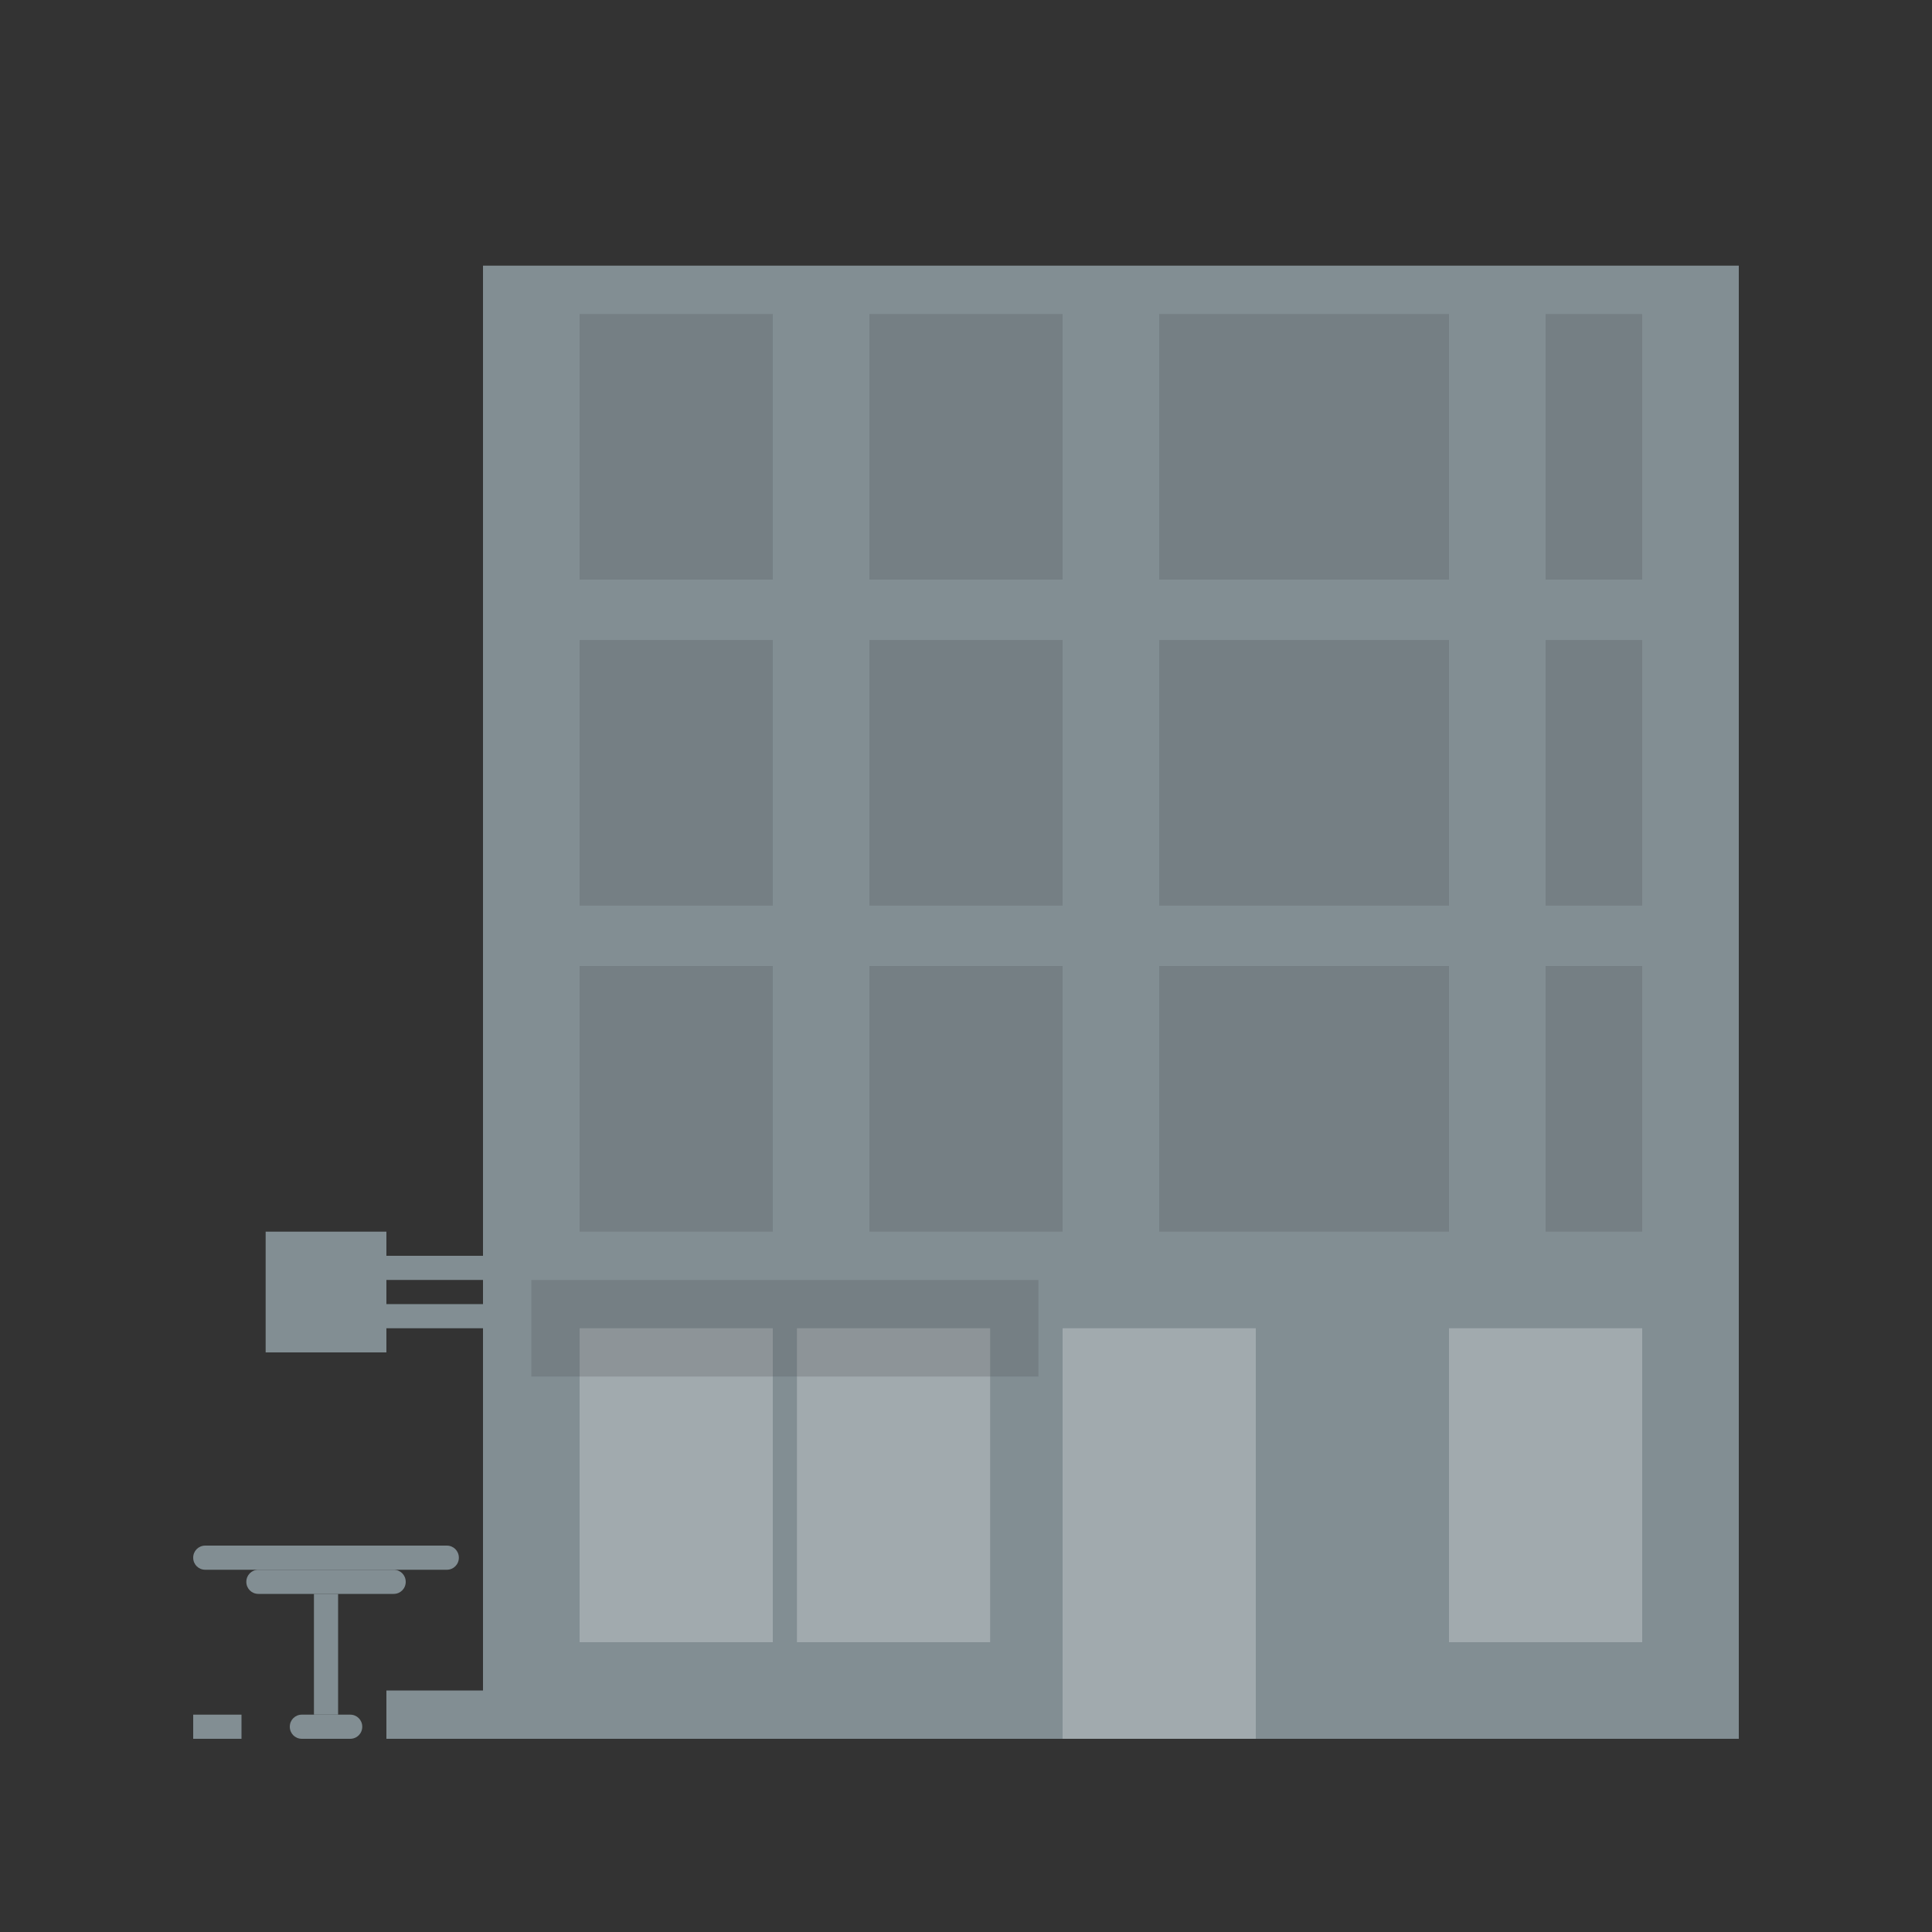 <?xml version="1.0" encoding="utf-8"?>
<!-- Generator: Adobe Illustrator 23.1.1, SVG Export Plug-In . SVG Version: 6.00 Build 0)  -->
<svg version="1.1" id="Options" xmlns="http://www.w3.org/2000/svg" xmlns:xlink="http://www.w3.org/1999/xlink" x="0px" y="0px"
	 viewBox="0 0 400 400" style="enable-background:new 0 0 400 400;" xml:space="preserve">
<rect x="0" y="0" width="400" height="400" fill="#333333" stroke="none"/>
<style type="text/css">
	.st0{fill:none;}
	.st1{fill:#828E93;}
	.st2{opacity:0.25;fill:#50565B;enable-background:new    ;}
	.st3{opacity:0.25;fill:#FFFFFF;enable-background:new    ;}
</style>
<title>Artboard 2 copy 10</title>
<rect class="st0" width="400" height="400"/>
<rect x="100" y="55" class="st1" width="260" height="305"/>
<rect x="120" y="132.5" class="st2" width="40" height="55"/>
<rect x="180" y="132.5" class="st2" width="40" height="55"/>
<rect x="320" y="132.5" class="st2" width="20" height="55"/>
<rect x="240" y="132.5" class="st2" width="60" height="55"/>
<rect x="120" y="65" class="st2" width="40" height="55"/>
<rect x="180" y="65" class="st2" width="40" height="55"/>
<rect x="320" y="65" class="st2" width="20" height="55"/>
<rect x="240" y="65" class="st2" width="60" height="55"/>
<rect x="120" y="200" class="st2" width="40" height="55"/>
<rect x="120" y="275" class="st3" width="40" height="65"/>
<rect x="165" y="275" class="st3" width="40" height="65"/>
<rect x="300" y="275" class="st3" width="40" height="65"/>
<rect x="220" y="275" class="st3" width="40" height="85"/>
<rect x="180" y="200" class="st2" width="40" height="55"/>
<rect x="320" y="200" class="st2" width="20" height="55"/>
<rect x="240" y="200" class="st2" width="60" height="55"/>
<rect x="110" y="265" class="st2" width="105" height="20"/>
<path class="st1" d="M42.5,320h50c1.4,0,2.5,1.1,2.5,2.5l0,0c0,1.4-1.1,2.5-2.5,2.5h-50c-1.4,0-2.5-1.1-2.5-2.5l0,0
	C40,321.1,41.1,320,42.5,320z"/>
<path class="st1" d="M53.5,325h28c1.4,0,2.5,1.1,2.5,2.5l0,0c0,1.4-1.1,2.5-2.5,2.5h-28c-1.4,0-2.5-1.1-2.5-2.5l0,0
	C51,326.1,52.1,325,53.5,325z"/>
<path class="st1" d="M62.5,355h10c1.4,0,2.5,1.1,2.5,2.5l0,0c0,1.4-1.1,2.5-2.5,2.5h-10c-1.4,0-2.5-1.1-2.5-2.5l0,0
	C60,356.1,61.1,355,62.5,355z"/>
<rect x="65" y="330" class="st1" width="5" height="25"/>
<rect x="80" y="260" class="st1" width="20" height="5"/>
<rect x="80" y="270" class="st1" width="20" height="5"/>
<rect x="55" y="255" class="st1" width="25" height="25"/>
<rect x="80" y="350" class="st1" width="20" height="10"/>
<rect x="40" y="355" class="st1" width="10" height="5"/>
</svg>
